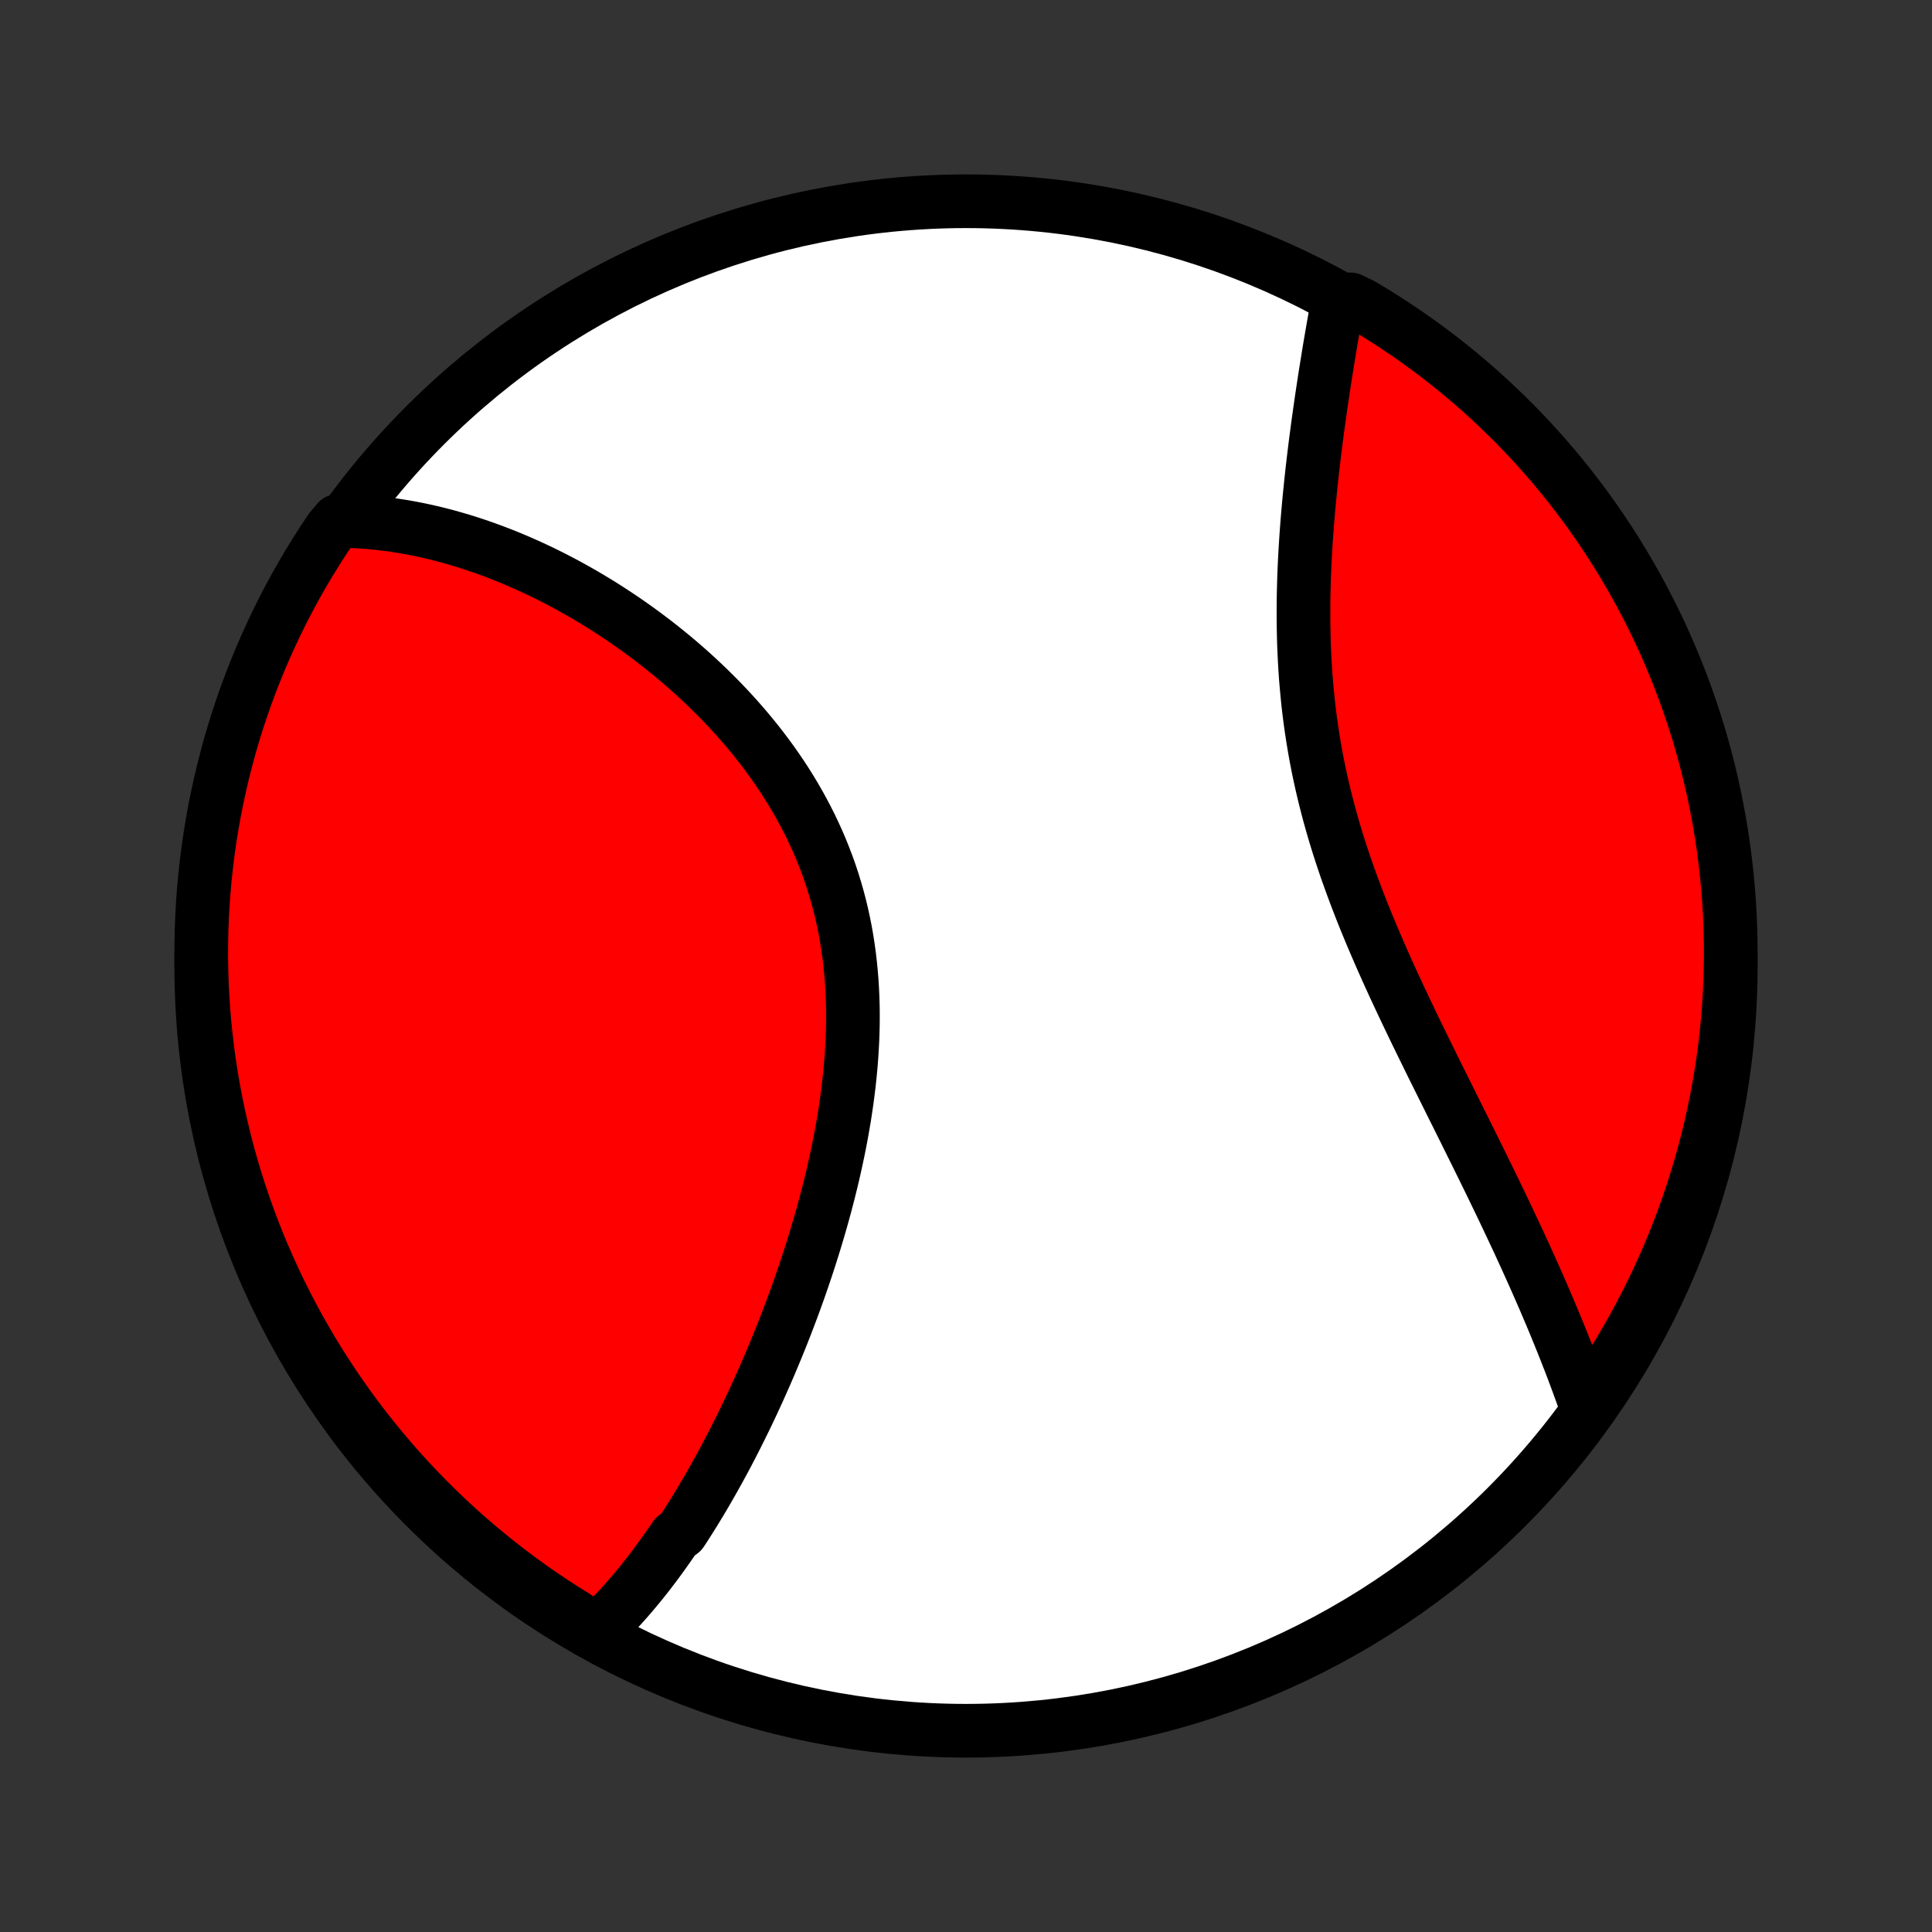 <?xml version="1.0" encoding="utf-8" standalone="no"?>
<!DOCTYPE svg PUBLIC "-//W3C//DTD SVG 1.1//EN"
  "http://www.w3.org/Graphics/SVG/1.1/DTD/svg11.dtd">
<!-- Created with matplotlib (http://matplotlib.org/) -->
<svg height="72pt" version="1.1" viewBox="0 0 72 72" width="72pt" xmlns="http://www.w3.org/2000/svg" xmlns:xlink="http://www.w3.org/1999/xlink">
 <rect x="0" y="0" width="72" height="72" fill="#333333" stroke="none"/>
 <defs>
  <style type="text/css">
*{stroke-linecap:butt;stroke-linejoin:round;}
  </style>
 </defs>
 <g id="figure_1">
  <g id="patch_1">
   <path d="
M0 72
L72 72
L72 0
L0 0
z
" style="fill:none;"/>
  </g>
  <g id="axes_1">
   <g id="PatchCollection_1">
    <defs>
     <path d="
M36 -7.5
C43.558 -7.5 50.808 -10.503 56.153 -15.848
C61.497 -21.192 64.5 -28.442 64.5 -36
C64.5 -43.558 61.497 -50.808 56.153 -56.153
C50.808 -61.497 43.558 -64.5 36 -64.5
C28.442 -64.5 21.192 -61.497 15.848 -56.153
C10.503 -50.808 7.5 -43.558 7.5 -36
C7.5 -28.442 10.503 -21.192 15.848 -15.848
C21.192 -10.503 28.442 -7.5 36 -7.5
z
" id="C0_0_a811fe30f3"/>
     <path d="
M22.233 -11.216
L22.382 -11.356
L22.528 -11.498
L22.673 -11.643
L22.816 -11.789
L22.958 -11.937
L23.098 -12.087
L23.236 -12.239
L23.373 -12.393
L23.508 -12.549
L23.642 -12.707
L23.774 -12.866
L23.906 -13.027
L24.036 -13.19
L24.165 -13.354
L24.292 -13.521
L24.419 -13.688
L24.544 -13.858
L24.669 -14.029
L24.792 -14.202
L24.915 -14.376
L25.036 -14.552
L25.157 -14.73
L25.395 -14.909
L25.514 -15.09
L25.631 -15.273
L25.747 -15.457
L25.863 -15.643
L25.978 -15.831
L26.093 -16.02
L26.207 -16.211
L26.32 -16.404
L26.432 -16.598
L26.544 -16.794
L26.655 -16.992
L26.766 -17.191
L26.876 -17.392
L26.986 -17.595
L27.095 -17.8
L27.203 -18.007
L27.311 -18.215
L27.418 -18.426
L27.525 -18.638
L27.631 -18.852
L27.737 -19.068
L27.843 -19.286
L27.947 -19.506
L28.052 -19.728
L28.155 -19.952
L28.259 -20.178
L28.361 -20.406
L28.463 -20.636
L28.565 -20.868
L28.666 -21.102
L28.766 -21.339
L28.866 -21.578
L28.965 -21.818
L29.064 -22.061
L29.162 -22.306
L29.259 -22.554
L29.355 -22.803
L29.451 -23.055
L29.546 -23.309
L29.64 -23.566
L29.733 -23.824
L29.825 -24.085
L29.916 -24.349
L30.006 -24.614
L30.095 -24.882
L30.183 -25.152
L30.269 -25.425
L30.355 -25.7
L30.438 -25.977
L30.521 -26.256
L30.602 -26.537
L30.681 -26.821
L30.759 -27.107
L30.834 -27.395
L30.908 -27.685
L30.98 -27.977
L31.05 -28.271
L31.117 -28.568
L31.182 -28.866
L31.245 -29.166
L31.305 -29.468
L31.362 -29.772
L31.416 -30.077
L31.468 -30.384
L31.515 -30.693
L31.56 -31.003
L31.601 -31.314
L31.639 -31.626
L31.672 -31.94
L31.702 -32.255
L31.727 -32.57
L31.748 -32.887
L31.765 -33.204
L31.777 -33.521
L31.784 -33.839
L31.786 -34.157
L31.783 -34.476
L31.774 -34.794
L31.76 -35.112
L31.741 -35.43
L31.715 -35.747
L31.684 -36.064
L31.647 -36.38
L31.604 -36.695
L31.555 -37.009
L31.5 -37.321
L31.438 -37.632
L31.37 -37.942
L31.296 -38.25
L31.215 -38.556
L31.128 -38.86
L31.035 -39.162
L30.936 -39.462
L30.83 -39.759
L30.718 -40.053
L30.601 -40.346
L30.477 -40.635
L30.348 -40.921
L30.213 -41.205
L30.072 -41.485
L29.926 -41.762
L29.776 -42.036
L29.62 -42.307
L29.459 -42.574
L29.294 -42.838
L29.124 -43.099
L28.95 -43.355
L28.772 -43.608
L28.59 -43.858
L28.404 -44.104
L28.216 -44.346
L28.023 -44.584
L27.828 -44.819
L27.63 -45.049
L27.43 -45.276
L27.226 -45.499
L27.021 -45.718
L26.813 -45.934
L26.603 -46.145
L26.392 -46.353
L26.179 -46.557
L25.964 -46.757
L25.748 -46.954
L25.531 -47.146
L25.312 -47.335
L25.093 -47.52
L24.872 -47.701
L24.651 -47.879
L24.43 -48.052
L24.207 -48.222
L23.984 -48.389
L23.761 -48.552
L23.537 -48.711
L23.314 -48.867
L23.089 -49.019
L22.865 -49.168
L22.641 -49.313
L22.417 -49.455
L22.192 -49.593
L21.968 -49.728
L21.744 -49.86
L21.52 -49.988
L21.296 -50.113
L21.073 -50.235
L20.849 -50.353
L20.626 -50.469
L20.403 -50.581
L20.181 -50.69
L19.959 -50.795
L19.737 -50.898
L19.515 -50.997
L19.294 -51.094
L19.073 -51.187
L18.852 -51.278
L18.631 -51.365
L18.412 -51.449
L18.192 -51.53
L17.972 -51.609
L17.753 -51.684
L17.534 -51.756
L17.316 -51.826
L17.097 -51.892
L16.879 -51.955
L16.661 -52.016
L16.444 -52.073
L16.226 -52.128
L16.009 -52.179
L15.791 -52.228
L15.575 -52.274
L15.357 -52.316
L15.141 -52.356
L14.924 -52.392
L14.707 -52.426
L14.49 -52.456
L14.274 -52.483
L14.057 -52.508
L13.84 -52.529
L13.623 -52.546
L13.406 -52.561
L13.189 -52.572
L12.972 -52.58
L12.586 -52.584
L12.306 -52.249
L12.033 -51.838
L11.768 -51.422
L11.51 -51.002
L11.259 -50.576
L11.016 -50.147
L10.78 -49.713
L10.552 -49.275
L10.332 -48.832
L10.12 -48.386
L9.916 -47.937
L9.719 -47.483
L9.531 -47.026
L9.35 -46.566
L9.178 -46.102
L9.014 -45.636
L8.858 -45.166
L8.711 -44.694
L8.571 -44.218
L8.441 -43.741
L8.318 -43.261
L8.204 -42.779
L8.098 -42.295
L8.001 -41.809
L7.913 -41.321
L7.832 -40.831
L7.761 -40.341
L7.698 -39.848
L7.644 -39.355
L7.598 -38.861
L7.561 -38.365
L7.533 -37.869
L7.513 -37.373
L7.503 -36.876
L7.5 -36.378
L7.507 -35.881
L7.522 -35.383
L7.546 -34.886
L7.578 -34.389
L7.619 -33.893
L7.669 -33.397
L7.727 -32.902
L7.794 -32.408
L7.87 -31.916
L7.954 -31.424
L8.047 -30.934
L8.148 -30.445
L8.258 -29.958
L8.376 -29.473
L8.502 -28.99
L8.637 -28.509
L8.78 -28.03
L8.932 -27.553
L9.092 -27.08
L9.26 -26.609
L9.436 -26.14
L9.62 -25.675
L9.812 -25.213
L10.013 -24.755
L10.221 -24.299
L10.437 -23.848
L10.661 -23.399
L10.892 -22.955
L11.131 -22.515
L11.378 -22.079
L11.632 -21.647
L11.894 -21.219
L12.163 -20.796
L12.439 -20.378
L12.723 -19.964
L13.013 -19.556
L13.311 -19.152
L13.615 -18.753
L13.927 -18.36
L14.245 -17.972
L14.569 -17.589
L14.9 -17.212
L15.238 -16.841
L15.582 -16.476
L15.932 -16.117
L16.288 -15.763
L16.65 -15.416
L17.018 -15.075
L17.392 -14.741
L17.772 -14.413
L18.157 -14.091
L18.548 -13.777
L18.944 -13.469
L19.345 -13.167
L19.751 -12.873
L20.162 -12.586
L20.578 -12.306
L20.998 -12.033
L21.424 -11.768
z
" id="C0_1_f5b13ac484"/>
     <path d="
M59.154 -19.48
L59.083 -19.686
L59.01 -19.893
L58.936 -20.101
L58.86 -20.31
L58.783 -20.519
L58.705 -20.73
L58.626 -20.941
L58.545 -21.153
L58.462 -21.366
L58.379 -21.579
L58.294 -21.794
L58.208 -22.01
L58.12 -22.227
L58.031 -22.445
L57.941 -22.664
L57.849 -22.884
L57.756 -23.105
L57.661 -23.328
L57.566 -23.552
L57.468 -23.777
L57.37 -24.003
L57.269 -24.23
L57.168 -24.459
L57.065 -24.689
L56.96 -24.921
L56.855 -25.154
L56.747 -25.388
L56.639 -25.624
L56.529 -25.861
L56.417 -26.1
L56.304 -26.34
L56.19 -26.582
L56.074 -26.826
L55.957 -27.071
L55.838 -27.317
L55.718 -27.566
L55.597 -27.816
L55.474 -28.068
L55.35 -28.322
L55.225 -28.577
L55.098 -28.834
L54.97 -29.093
L54.841 -29.354
L54.711 -29.616
L54.58 -29.88
L54.447 -30.147
L54.314 -30.415
L54.179 -30.684
L54.044 -30.956
L53.908 -31.23
L53.771 -31.505
L53.633 -31.783
L53.494 -32.062
L53.355 -32.343
L53.216 -32.626
L53.076 -32.911
L52.936 -33.198
L52.795 -33.486
L52.655 -33.777
L52.515 -34.069
L52.375 -34.363
L52.235 -34.659
L52.096 -34.956
L51.957 -35.255
L51.819 -35.556
L51.682 -35.859
L51.546 -36.163
L51.412 -36.469
L51.279 -36.777
L51.147 -37.086
L51.017 -37.396
L50.889 -37.708
L50.763 -38.021
L50.64 -38.336
L50.519 -38.652
L50.401 -38.969
L50.285 -39.288
L50.172 -39.607
L50.063 -39.928
L49.957 -40.249
L49.854 -40.572
L49.755 -40.895
L49.66 -41.219
L49.568 -41.544
L49.481 -41.869
L49.397 -42.195
L49.318 -42.521
L49.242 -42.848
L49.171 -43.175
L49.104 -43.502
L49.041 -43.829
L48.983 -44.156
L48.929 -44.483
L48.879 -44.809
L48.833 -45.135
L48.791 -45.461
L48.753 -45.786
L48.72 -46.11
L48.69 -46.434
L48.663 -46.757
L48.641 -47.078
L48.622 -47.399
L48.607 -47.718
L48.594 -48.036
L48.586 -48.352
L48.58 -48.667
L48.577 -48.98
L48.577 -49.292
L48.579 -49.602
L48.584 -49.91
L48.592 -50.216
L48.601 -50.52
L48.613 -50.821
L48.627 -51.121
L48.643 -51.419
L48.661 -51.714
L48.68 -52.006
L48.701 -52.297
L48.723 -52.585
L48.747 -52.87
L48.772 -53.153
L48.798 -53.434
L48.826 -53.712
L48.854 -53.987
L48.883 -54.26
L48.913 -54.53
L48.944 -54.797
L48.976 -55.062
L49.008 -55.324
L49.041 -55.584
L49.075 -55.84
L49.108 -56.095
L49.143 -56.346
L49.178 -56.595
L49.213 -56.841
L49.248 -57.085
L49.284 -57.326
L49.32 -57.565
L49.356 -57.8
L49.392 -58.034
L49.429 -58.264
L49.466 -58.493
L49.502 -58.718
L49.539 -58.942
L49.576 -59.163
L49.613 -59.381
L49.651 -59.597
L49.688 -59.811
L49.725 -60.022
L49.762 -60.231
L49.8 -60.438
L49.837 -60.642
L50.328 -60.844
L50.756 -60.637
L51.179 -60.383
L51.598 -60.122
L52.011 -59.853
L52.421 -59.577
L52.825 -59.294
L53.224 -59.004
L53.617 -58.707
L54.005 -58.403
L54.388 -58.092
L54.766 -57.774
L55.137 -57.45
L55.503 -57.119
L55.862 -56.782
L56.216 -56.439
L56.564 -56.089
L56.905 -55.733
L57.24 -55.371
L57.568 -55.003
L57.89 -54.63
L58.205 -54.25
L58.514 -53.866
L58.815 -53.475
L59.11 -53.08
L59.397 -52.679
L59.678 -52.273
L59.951 -51.862
L60.217 -51.447
L60.475 -51.026
L60.727 -50.601
L60.97 -50.172
L61.206 -49.738
L61.434 -49.3
L61.655 -48.858
L61.868 -48.413
L62.072 -47.963
L62.269 -47.51
L62.458 -47.053
L62.639 -46.593
L62.812 -46.129
L62.976 -45.663
L63.133 -45.194
L63.281 -44.721
L63.421 -44.246
L63.552 -43.769
L63.675 -43.289
L63.79 -42.807
L63.896 -42.323
L63.993 -41.837
L64.082 -41.35
L64.163 -40.86
L64.235 -40.37
L64.298 -39.877
L64.353 -39.384
L64.399 -38.889
L64.437 -38.394
L64.466 -37.898
L64.486 -37.402
L64.497 -36.905
L64.5 -36.407
L64.494 -35.91
L64.479 -35.413
L64.456 -34.915
L64.424 -34.419
L64.384 -33.922
L64.334 -33.426
L64.276 -32.931
L64.21 -32.437
L64.135 -31.945
L64.051 -31.453
L63.959 -30.962
L63.858 -30.474
L63.749 -29.986
L63.632 -29.501
L63.505 -29.018
L63.371 -28.537
L63.228 -28.058
L63.077 -27.581
L62.918 -27.108
L62.75 -26.636
L62.575 -26.168
L62.391 -25.703
L62.199 -25.24
L61.999 -24.781
L61.792 -24.326
L61.576 -23.874
L61.353 -23.426
L61.122 -22.981
L60.883 -22.541
L60.637 -22.104
L60.383 -21.672
L60.122 -21.244
L59.853 -20.821
L59.577 -20.402
z
" id="C0_2_d8d45a639b"/>
    </defs>
    <g clip-path="url(#p1bffca34e9)">
     <use style="fill:#ffffff;stroke:#000000;stroke-width:2.0;" x="0.0" xlink:href="#C0_0_a811fe30f3" y="72.0"/>
    </g>
    <g clip-path="url(#p1bffca34e9)">
     <use style="fill:#ff0000;stroke:#000000;stroke-width:2.0;" x="0.0" xlink:href="#C0_1_f5b13ac484" y="72.0"/>
    </g>
    <g clip-path="url(#p1bffca34e9)">
     <use style="fill:#ff0000;stroke:#000000;stroke-width:2.0;" x="0.0" xlink:href="#C0_2_d8d45a639b" y="72.0"/>
    </g>
   </g>
  </g>
 </g>
 <defs>
  <clipPath id="p1bffca34e9">
   <rect height="72.0" width="72.0" x="0.0" y="0.0"/>
  </clipPath>
 </defs>
</svg>

